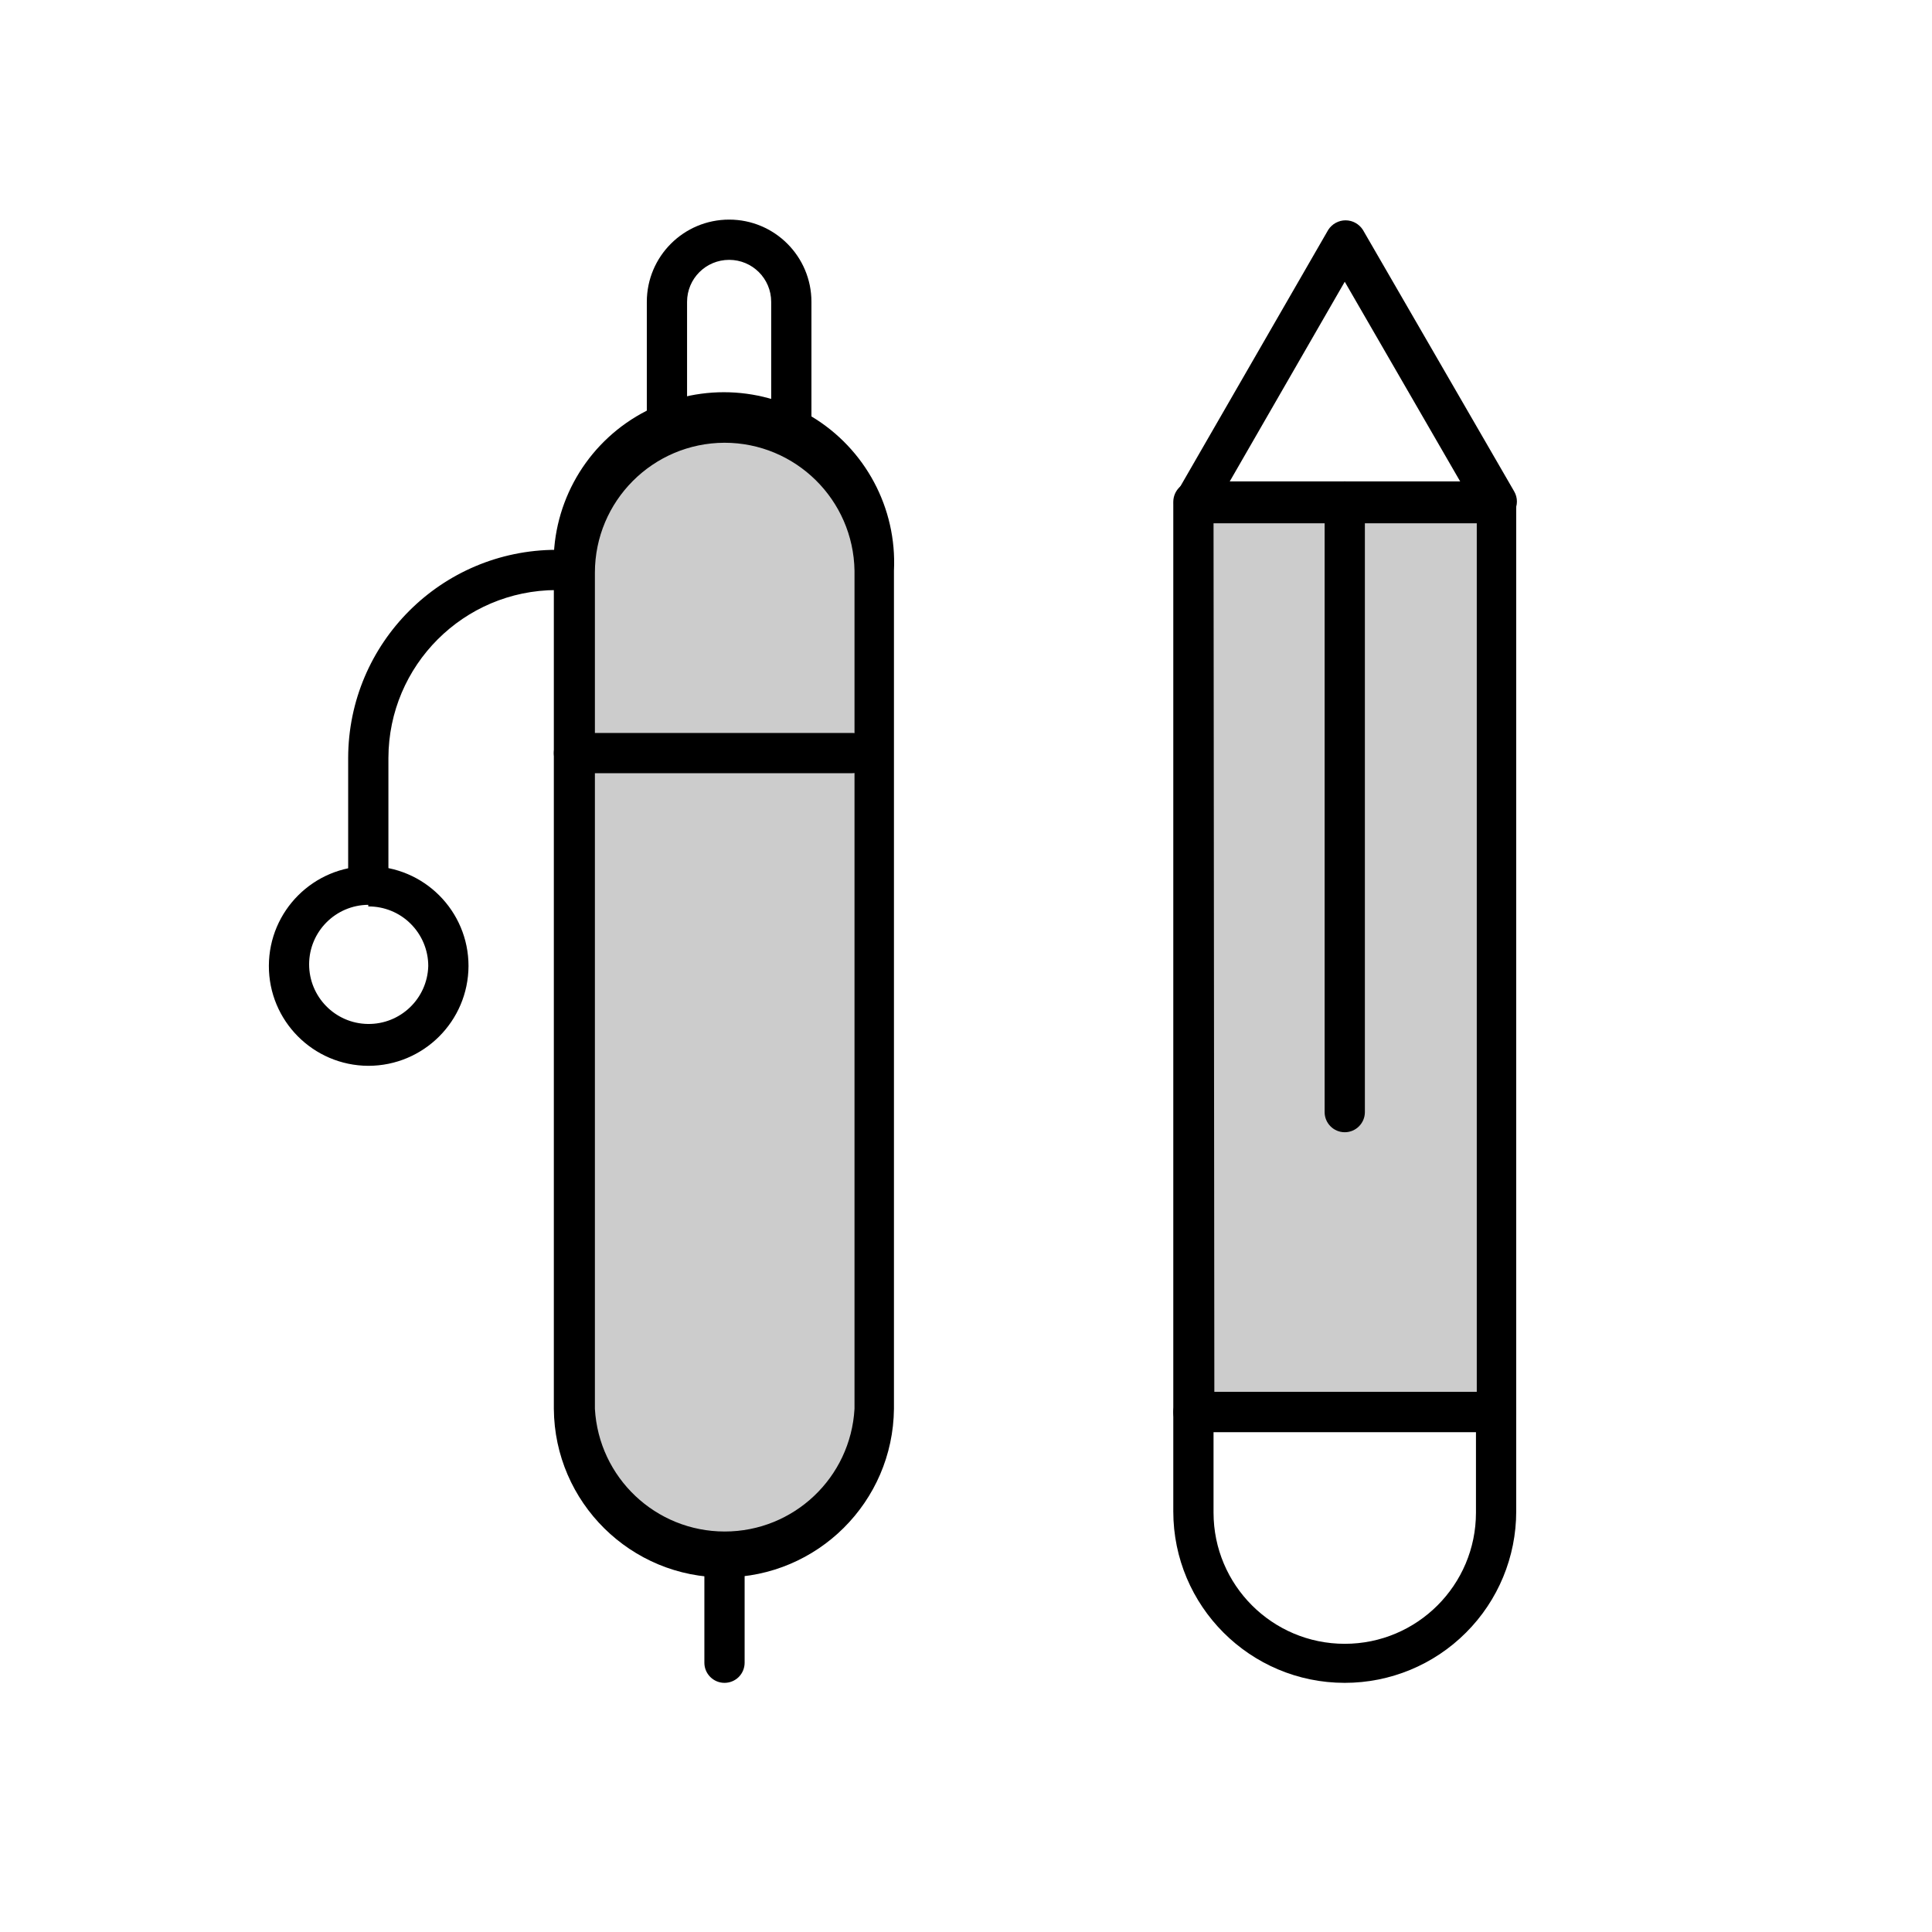 <svg xmlns="http://www.w3.org/2000/svg" width="24" height="24" viewBox="0 0 24 24">
  <g fill="none" fill-rule="evenodd">
    <rect width="24" height="24"/>
    <rect width="3.755" height="11.31" x="14.825" y="6.23" fill="#CCC" fill-rule="nonzero"/>
    <path fill="#000" fill-rule="nonzero" d="M18.585,17.79 L14.825,17.79 C14.687,17.79 14.575,17.678 14.575,17.54 L14.575,6.23 C14.578,6.093 14.688,5.983 14.825,5.98 L18.585,5.98 C18.722,5.983 18.832,6.093 18.835,6.23 L18.835,17.54 C18.835,17.678 18.723,17.79 18.585,17.79 Z M15.085,17.29 L18.345,17.29 L18.345,6.5 L15.075,6.5 L15.085,17.29 Z"/>
    <path fill="#000" fill-rule="nonzero" d="M16.705 20.905C15.529 20.905 14.575 19.951 14.575 18.775L14.575 17.54C14.578 17.403 14.688 17.293 14.825 17.29L18.585 17.29C18.722 17.293 18.832 17.403 18.835 17.54L18.835 18.775C18.835 19.34 18.611 19.882 18.211 20.281 17.812 20.681 17.27 20.905 16.705 20.905zM15.075 17.79L15.075 18.79C15.075 19.69 15.805 20.42 16.705 20.42 17.605 20.42 18.335 19.69 18.335 18.79L18.335 17.79 15.075 17.79zM18.58 6.5L14.83 6.5C14.741 6.502 14.658 6.453 14.615 6.375 14.57 6.298 14.57 6.202 14.615 6.125L16.5 2.855C16.547 2.782 16.628 2.737 16.715 2.737 16.802 2.737 16.883 2.782 16.93 2.855L18.81 6.105C18.855 6.183 18.855 6.279 18.809 6.357 18.764 6.434 18.68 6.481 18.59 6.48L18.58 6.5zM15.265 6L18.15 6 16.705 3.5 15.265 6z"/>
    <path fill="#000" fill-rule="nonzero" d="M16.705 14.065C16.567 14.065 16.455 13.953 16.455 13.815L16.455 6.23C16.455 6.092 16.567 5.98 16.705 5.98 16.843 5.98 16.955 6.092 16.955 6.23L16.955 13.815C16.955 13.953 16.843 14.065 16.705 14.065zM4.575 13.24C3.891 13.237 3.338 12.681 3.34 11.997 3.342 11.313 3.897 10.759 4.582 10.76 5.266 10.761 5.82 11.316 5.82 12 5.817 12.686 5.261 13.24 4.575 13.24L4.575 13.24zM4.575 11.24C4.17 11.243 3.842 11.571 3.84 11.977 3.839 12.382 4.163 12.714 4.569 12.72 4.974 12.726 5.309 12.405 5.32 12 5.32 11.803 5.241 11.614 5.101 11.475 4.962 11.336 4.772 11.259 4.575 11.26L4.575 11.24z"/>
    <path fill="#CCC" fill-rule="nonzero" d="M3.79,10.422 L14.185,10.422 C15.214,10.422 16.048,11.256 16.048,12.285 C16.048,13.314 15.214,14.148 14.185,14.148 L3.79,14.148 C2.761,14.148 1.928,13.314 1.928,12.285 C1.928,11.256 2.761,10.422 3.79,10.422 Z" transform="rotate(90 8.988 12.285)"/>
    <path fill="#000" fill-rule="nonzero" d="M9,19.595 C7.837,19.601 6.888,18.663 6.88,17.5 L6.88,7.09 C6.842,6.311 7.236,5.574 7.905,5.173 C8.575,4.772 9.41,4.772 10.08,5.173 C10.749,5.574 11.143,6.311 11.105,7.09 L11.105,17.5 C11.094,18.656 10.156,19.59 9,19.595 L9,19.595 Z M9,5.5 C8.11,5.503 7.39,6.225 7.39,7.115 L7.39,17.5 C7.438,18.356 8.145,19.025 9.003,19.025 C9.86,19.025 10.567,18.356 10.615,17.5 L10.615,7.09 C10.601,6.208 9.882,5.5 9,5.5 Z"/>
    <path fill="#000" fill-rule="nonzero" d="M10.585 9.605L7.13 9.605C6.992 9.605 6.88 9.493 6.88 9.355 6.88 9.217 6.992 9.105 7.13 9.105L10.585 9.105C10.723 9.105 10.835 9.217 10.835 9.355 10.835 9.493 10.723 9.605 10.585 9.605zM4.575 11.13C4.437 11.13 4.325 11.018 4.325 10.88L4.325 9.415C4.328 7.988 5.483 6.833 6.91 6.83 7.048 6.83 7.16 6.942 7.16 7.08 7.16 7.218 7.048 7.33 6.91 7.33 5.76 7.333 4.828 8.265 4.825 9.415L4.825 10.88C4.825 10.946 4.799 11.01 4.752 11.057 4.705 11.104 4.641 11.13 4.575 11.13L4.575 11.13zM9 20.905C8.862 20.905 8.75 20.793 8.75 20.655L8.75 19.345C8.75 19.207 8.862 19.095 9 19.095 9.138 19.095 9.25 19.207 9.25 19.345L9.25 20.655C9.25 20.721 9.224 20.785 9.177 20.832 9.13 20.879 9.066 20.905 9 20.905zM9.83 5.5C9.692 5.5 9.58 5.388 9.58 5.25L9.58 3.75C9.58 3.461 9.346 3.228 9.058 3.228 8.769 3.228 8.535 3.461 8.535 3.75L8.535 5.25C8.535 5.388 8.423 5.5 8.285 5.5 8.147 5.5 8.035 5.388 8.035 5.25L8.035 3.75C8.035 3.185 8.493 2.728 9.058 2.728 9.622 2.728 10.08 3.185 10.08 3.75L10.08 5.25C10.08 5.388 9.968 5.5 9.83 5.5z"/>
  </g>
</svg>

